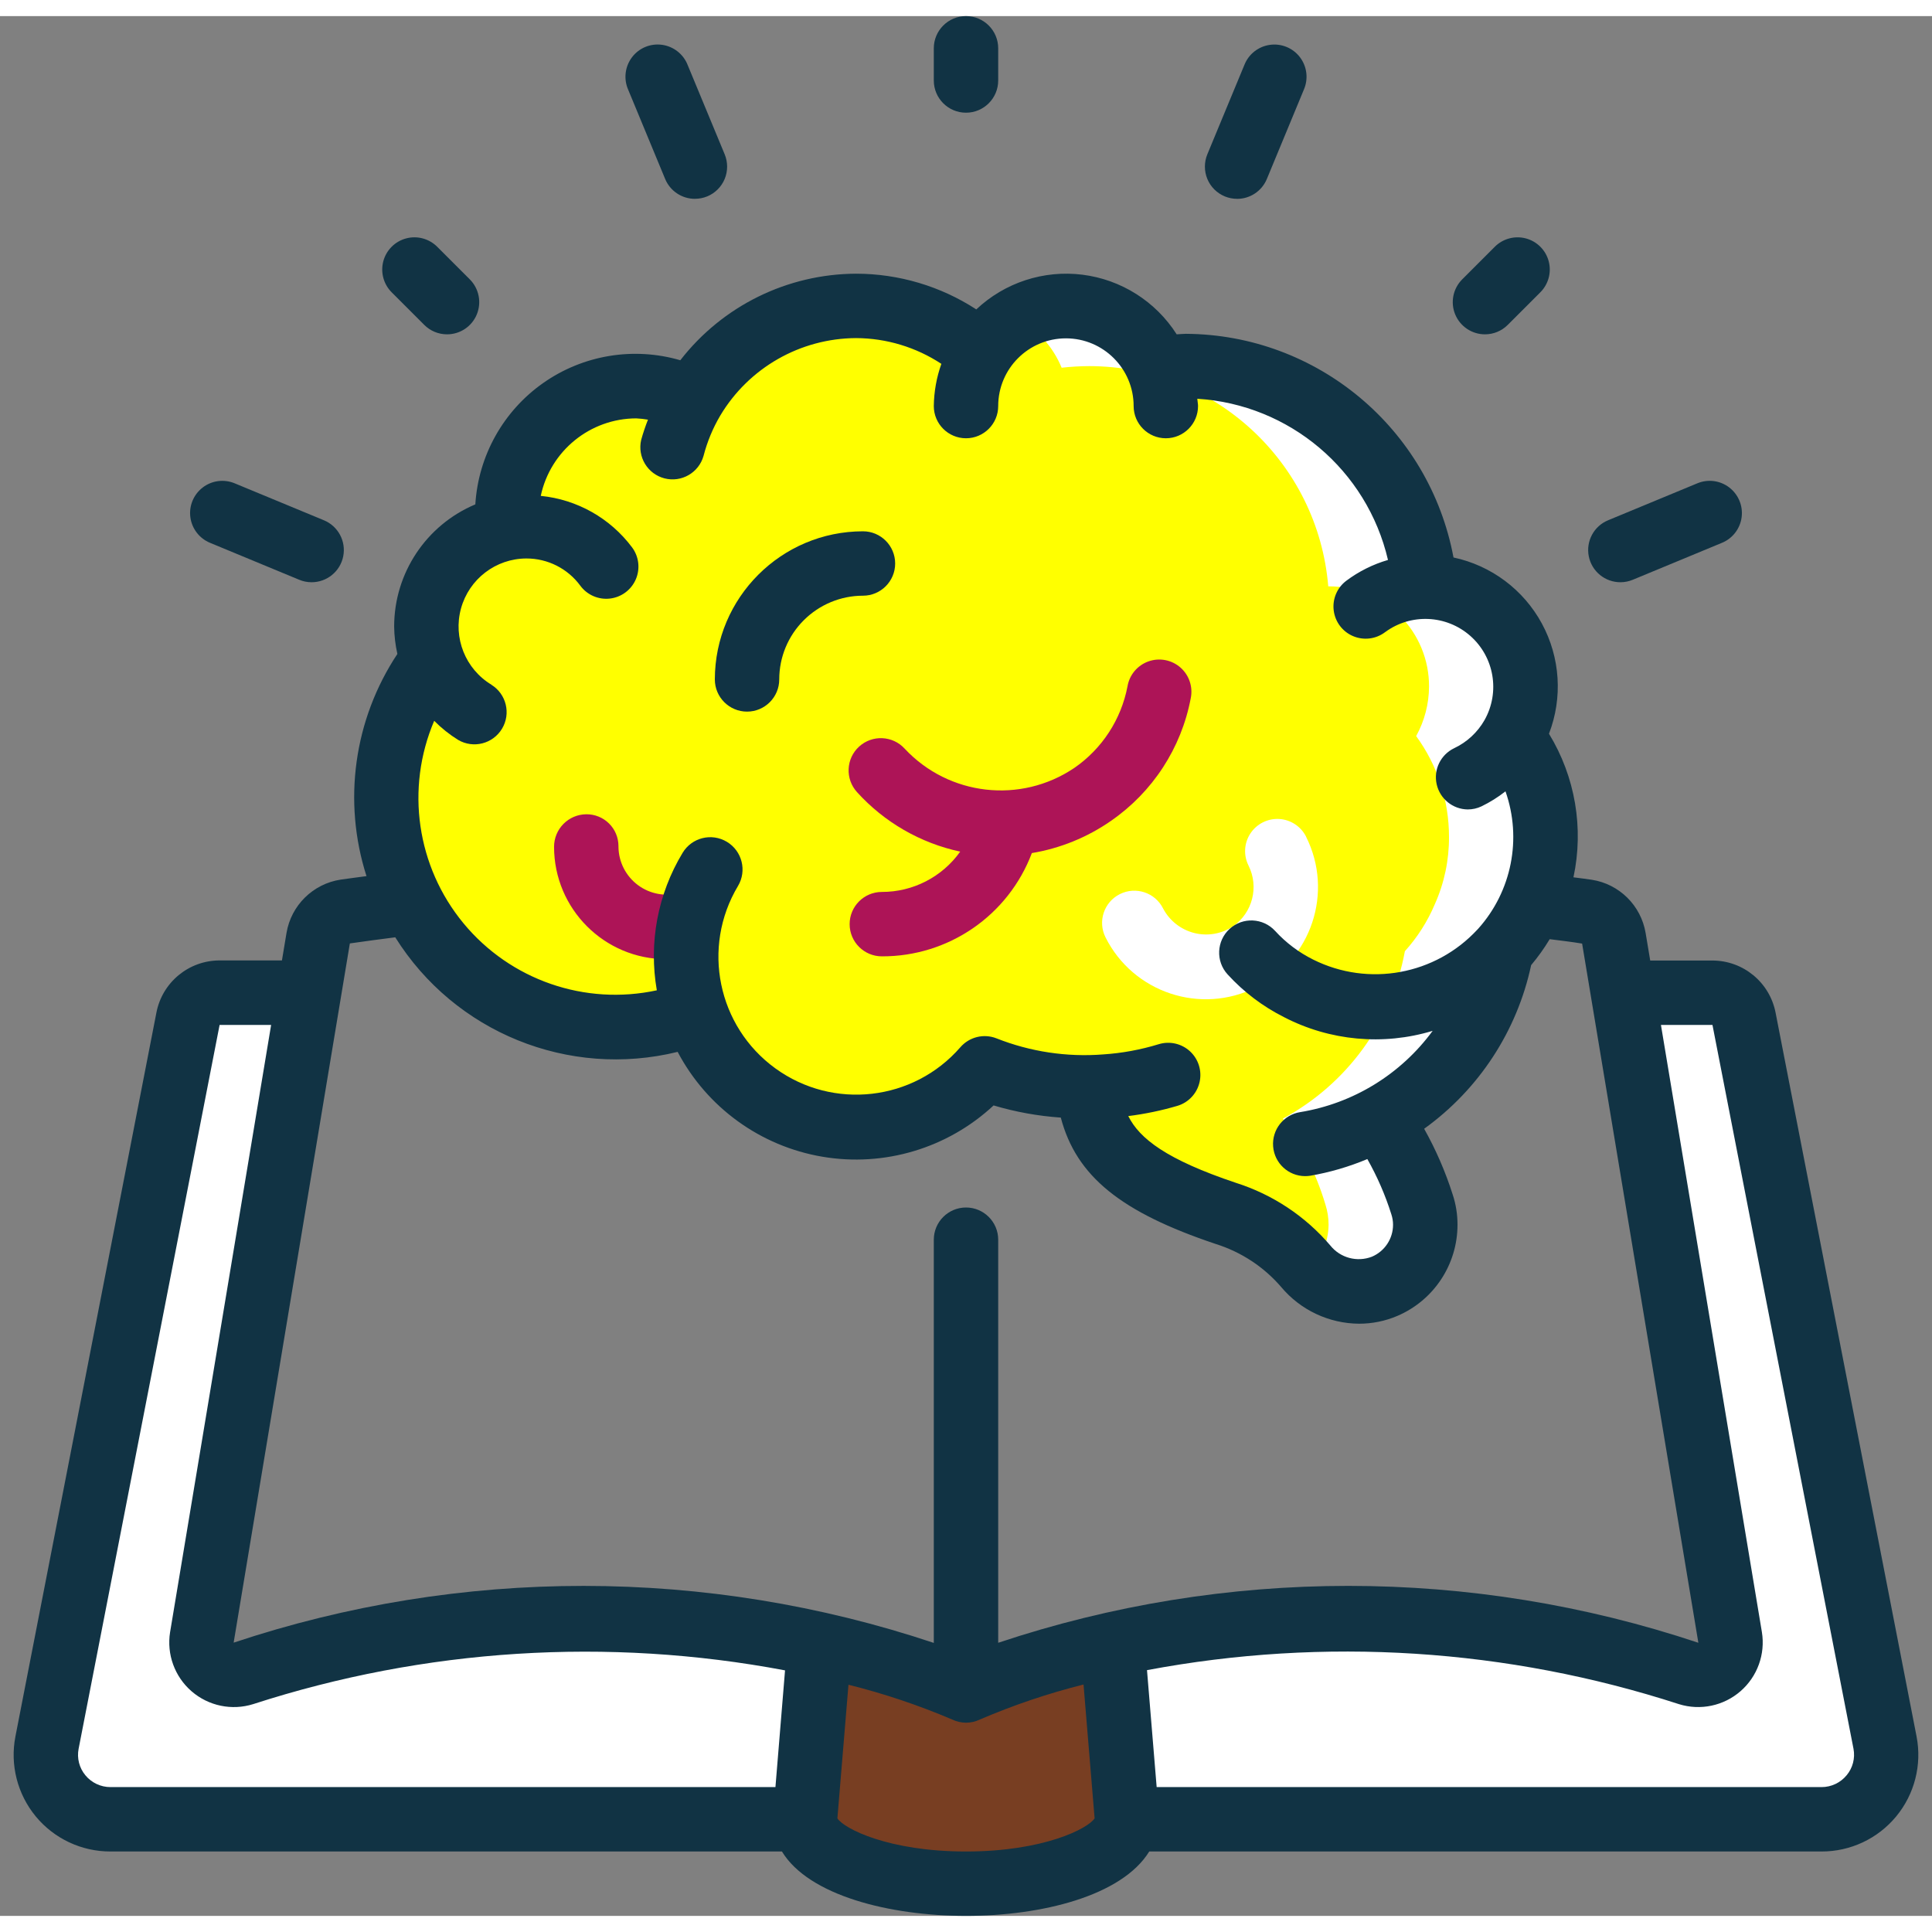 <svg height="512" viewBox="0 0 60 59" width="512" xmlns="http://www.w3.org/2000/svg"><rect x="0" y="0" width="60" height="59" fill="#808080" stroke="none"/><g id="Page-1" fill="none" fill-rule="evenodd"><g id="026---Idea" fill-rule="nonzero"><path id="Shape" d="m25.45 50.56-.45 5.44h-21.57c-.598.002-1.166-.264-1.547-.725-.381-.461-.537-1.068-.423-1.655l4.38-22.48c.091-.47.502-.809.98-.81h2.78l-3.33 20.02c-.054.343.073.689.335.917.262.228.623.304.955.203 5.777-1.887 11.952-2.201 17.89-.91z" fill="#fff"/><path id="Shape" d="m56.57 56h-21.57l-.45-5.44c5.938-1.291 12.113-.977 17.89.91.332.101.693.025.955-.203.262-.228.389-.574.335-.917l-3.33-20.02h2.78c.478.001.889.34.98.81l4.38 22.48c.114.587-.041 1.195-.423 1.655-.381.461-.949.727-1.547.725z" fill="#fff"/><path id="Shape" d="m58.54 53.62-4.38-22.48c-.091-.47-.502-.809-.98-.81h-2.78l.007.04c.38.088.673.389.753.77l4.38 22.48c.114.587-.041 1.195-.423 1.655-.381.461-.949.727-1.547.725h3c.598.002 1.166-.264 1.547-.725.381-.461.537-1.068.423-1.655z" fill="#fff"/><path id="Shape" d="m52.44 51.47c-5.777-1.887-11.952-2.201-17.89-.91-1.562.322-3.087.805-4.55 1.44-1.463-.635-2.988-1.118-4.55-1.44-5.938-1.291-12.113-.977-17.89.91-.332.101-.693.025-.955-.203-.262-.228-.389-.574-.335-.917l3.33-20.02.28-1.69c.072-.429.41-.763.84-.83.68-.1 1.38-.2 2.08-.28 1.222 2.375 3.669 3.869 6.34 3.87.843-.001 1.679-.15 2.47-.44.615 1.783 2.135 3.1 3.987 3.456s3.752-.307 4.983-1.736c1.001.389 2.066.589 3.14.59h.06c.21 1.8 1.15 2.86 4.29 3.91.962.307 1.821.875 2.48 1.64.588.728 1.584.984 2.45.63.763-.329 1.257-1.079 1.26-1.91.001-.217-.033-.433-.1-.64-.287-.955-.733-1.854-1.32-2.66 1.987-1.069 3.381-2.982 3.79-5.2.39-.431.704-.925.93-1.46.58.07 1.15.14 1.72.23.43.067.768.401.84.83l.28 1.69 3.33 20.02c.054.343-.073.689-.335.917-.262.228-.623.304-.955.203z" fill="transparent"/><path id="Shape" d="m53.73 50.35-3.33-20.02-.28-1.69c-.072-.429-.41-.763-.84-.83-.57-.09-1.14-.16-1.72-.23-.137.313-.304.611-.5.891.024.054.043.111.057.169l.28 1.69 3.33 20.02c.032.206-.003.416-.1.6.6.157 1.2.326 1.807.521.333.104.696.028.96-.2s.391-.577.336-.921z" fill="transparent"/><path id="Shape" d="m35 56c0 1.1-2.24 2-5 2s-5-.9-5-2l.45-5.44c1.562.322 3.087.805 4.55 1.44 1.463-.635 2.988-1.118 4.55-1.44z" fill="#783e22"/><path id="Shape" d="m48 25.49c.004.72-.146 1.433-.44 2.09-.226.535-.54 1.029-.93 1.46-.409 2.218-1.803 4.131-3.79 5.2.587.806 1.033 1.705 1.32 2.66.067.207.101.423.1.64-.003.831-.497 1.581-1.26 1.91-.866.354-1.862.098-2.45-.63-.659-.765-1.518-1.333-2.48-1.64-3.14-1.05-4.08-2.11-4.29-3.91h-.06c-1.074-.001-2.139-.201-3.14-.59-1.231 1.429-3.131 2.091-4.983 1.736s-3.373-1.673-3.987-3.456c-.791.29-1.627.439-2.47.44-2.703-.002-5.173-1.529-6.383-3.945-1.21-2.417-.954-5.309.663-7.475-.12-.327-.181-.672-.18-1.02-.003-1.486 1.044-2.767 2.5-3.06-.01-.12-.02-.24-.02-.37.001-2.231 1.809-4.039 4.04-4.04.606-.003 1.205.134 1.75.4 1.065-1.792 2.995-2.891 5.08-2.89 1.43-.005 2.812.518 3.88 1.47.613-.989 1.728-1.551 2.888-1.456 1.16.095 2.168.831 2.612 1.906.286-.032.573-.049.86-.05 3.875.006 7.099 2.979 7.42 6.84h.03c.824-0 1.614.328 2.196.912.582.584.907 1.375.904 2.198-.002.539-.14 1.068-.4 1.54.664.909 1.021 2.005 1.02 3.13z" fill="yellow"/><path id="Shape" d="m46.98 22.36c.26-.472.398-1.001.4-1.54.003-.824-.323-1.615-.904-2.198-.582-.584-1.372-.912-2.196-.912h-.03c-.321-3.861-3.545-6.834-7.42-6.84-.287.001-.574.018-.86.05-.335-.82-1.005-1.456-1.841-1.748-.836-.292-1.757-.211-2.529.221.618.337 1.102.876 1.37 1.527.286-.032.573-.049.86-.05 3.875.006 7.099 2.979 7.42 6.84h.03c.824-0 1.614.328 2.196.912.582.584.907 1.375.904 2.198-.002.539-.14 1.068-.4 1.54.664.909 1.021 2.005 1.02 3.13.004.72-.146 1.433-.44 2.09-.226.535-.54 1.029-.93 1.46-.409 2.218-1.803 4.131-3.79 5.2.587.806 1.033 1.705 1.32 2.66.067.207.101.423.1.64-.007.527-.216 1.031-.582 1.41.578.626 1.481.832 2.273.52.793-.312 1.312-1.079 1.309-1.93.001-.217-.033-.433-.1-.64-.287-.955-.733-1.854-1.32-2.66 1.987-1.069 3.381-2.982 3.79-5.2.39-.431.704-.925.93-1.46.294-.657.444-1.37.44-2.09.001-1.125-.356-2.221-1.02-3.13z" fill="white"/><path id="Shape" d="m40.562 25.483c-.161-.319-.48-.528-.836-.549-.357-.02-.697.151-.894.45s-.218.68-.057.999c.329.661.124 1.463-.482 1.885-.356.237-.795.312-1.209.206s-.764-.382-.963-.76c-.247-.494-.848-.694-1.342-.447s-.694.848-.447 1.342c.862 1.72 2.956 2.416 4.676 1.554 1.72-.862 2.416-2.956 1.554-4.676z" fill="white"/><path id="Shape" d="m34.5 24.994c1.295-.893 2.186-2.26 2.479-3.806.074-.354-.048-.72-.32-.958-.272-.238-.652-.311-.992-.19-.341.121-.59.416-.651.772-.196 1.031-.791 1.944-1.656 2.539-1.664 1.121-3.895.866-5.264-.6-.373-.409-1.006-.438-1.415-.066s-.438 1.006-.066 1.415c.848.937 1.969 1.583 3.205 1.848-.56.787-1.468 1.254-2.434 1.252-.552 0-1 .448-1 1s.448 1 1 1c2.07.008 3.928-1.27 4.659-3.207.882-.147 1.721-.488 2.455-.999z" fill="#ad1457"/><path id="Shape" d="m21.124 27.225c-.45.13-.936.043-1.312-.237-.376-.28-.6-.719-.605-1.188v-.025c-.001-.264-.106-.517-.294-.702-.188-.185-.442-.288-.706-.285-.555.005-1.001.457-1 1.012.001 1.924 1.558 3.485 3.482 3.489.339-.001.675-.051 1-.147.526-.16.823-.715.667-1.241s-.709-.828-1.237-.676z" fill="#ad1457"/><path id="Shape" d="m27.8 17c0-.552-.448-1-1-1-2.539.003-4.597 2.061-4.6 4.6 0 .552.448 1 1 1s1-.448 1-1c0-.69.274-1.351.762-1.838s1.149-.762 1.838-.762c.552 0 1-.448 1-1z" fill="#134"/><g fill="#134"><path id="Shape" d="m30 3c-.552 0-1-.448-1-1v-1c0-.552.448-1 1-1s1 .448 1 1v1c0 .552-.448 1-1 1z"/><path id="Shape" d="m46.117 9.883c-.404-0-.769-.244-.924-.617s-.069-.804.217-1.09l1-1c.251-.26.623-.364.973-.273.35.092.623.365.714.714.092.35-.013.721-.273.973l-1 1c-.187.188-.442.293-.707.293z"/><path id="Shape" d="m13.883 9.883c-.265-0-.52-.105-.707-.293l-1-1c-.26-.251-.364-.623-.273-.973.092-.35.365-.623.714-.714.35-.092.721.013.973.273l1 1c.286.286.371.716.217 1.09s-.519.617-.924.617z"/><path id="Shape" d="m21.581 5.675c-.404 0-.769-.243-.924-.617l-1.148-2.772c-.146-.332-.101-.716.117-1.006s.576-.438.935-.388c.359.05.663.29.795.627l1.149 2.772c.102.245.102.521.001.766-.101.245-.296.44-.542.542-.122.05-.252.075-.383.075z"/><path id="Shape" d="m38.419 5.675c-.131-0-.261-.026-.383-.076-.245-.102-.44-.296-.541-.541s-.101-.521 0-.766l1.149-2.772c.132-.338.436-.578.795-.627.359-.05.717.099.935.388s.263.674.117 1.006l-1.148 2.772c-.155.374-.52.617-.924.617z"/><path id="Shape" d="m50.325 17.582c-.478.001-.891-.336-.984-.805-.093-.469.158-.938.601-1.12l2.772-1.148c.33-.137.708-.087.991.131.283.218.429.57.383.924-.047.354-.279.657-.609.793l-2.771 1.148c-.121.051-.252.077-.383.077z"/><path id="Shape" d="m9.675 17.582c-.131-0-.262-.026-.383-.077l-2.771-1.148c-.33-.137-.562-.439-.609-.793-.047-.354.099-.706.383-.924.283-.218.661-.267.991-.131l2.772 1.148c.442.182.694.651.601 1.12-.093.469-.506.806-.984.805z"/></g><path id="Shape" d="m55.143 30.953c-.181-.942-1.004-1.622-1.963-1.623h-1.931l-.142-.851c-.142-.855-.815-1.523-1.671-1.657-.19-.03-.382-.05-.571-.076.327-1.529.055-3.125-.76-4.459.431-1.118.35-2.368-.22-3.421s-1.574-1.803-2.745-2.053c-.749-4.008-4.236-6.921-8.313-6.946-.1 0-.189.013-.284.016-.652-1.023-1.726-1.702-2.929-1.852-1.204-.15-2.411.246-3.294 1.078-1.111-.722-2.408-1.108-3.734-1.109-2.136.009-4.149 1-5.458 2.688-1.453-.424-3.021-.164-4.259.707-1.239.871-2.014 2.258-2.107 3.769-1.527.642-2.52 2.136-2.521 3.792.003.287.037.573.1.853-1.35 2.035-1.703 4.574-.959 6.9-.268.037-.542.07-.8.108-.86.13-1.54.798-1.684 1.656l-.142.854h-1.936c-.957.001-1.78.679-1.962 1.619l-4.379 22.482c-.171.88.061 1.791.632 2.483.571.691 1.422 1.091 2.319 1.089h20.854c.828 1.366 3.344 2 5.716 2 2.347 0 4.839-.619 5.691-2h20.879c.897.002 1.747-.398 2.318-1.089.571-.691.803-1.602.633-2.482zm-39.878-10.187c-.812-.488-1.199-1.457-.948-2.371.252-.913 1.081-1.548 2.028-1.551.663-.002 1.287.313 1.679.848.213.287.563.438.918.397.355-.041.661-.268.803-.596.142-.328.098-.707-.115-.993-.679-.908-1.708-1.488-2.836-1.6.298-1.4 1.533-2.403 2.965-2.407.122.006.244.02.364.04-.08.205-.151.414-.21.626-.124.529.197 1.061.723 1.197.527.136 1.065-.174 1.213-.697.114-.44.288-.861.519-1.252.887-1.486 2.487-2.399 4.218-2.407.942.004 1.862.282 2.649.8-.15.421-.229.864-.235 1.311 0 .552.448 1 1 1s1-.448 1-1c0-1.162.942-2.103 2.103-2.103s2.103.942 2.103 2.103c0 .552.448 1 1 1s1-.448 1-1c0-.077-.019-.15-.023-.227 2.863.177 5.271 2.212 5.922 5.006-.466.136-.904.354-1.293.645-.286.214-.436.565-.393.92.043.355.271.66.6.8.329.14.707.095.993-.12.799-.592 1.903-.544 2.649.113.746.658.93 1.747.443 2.614-.218.383-.548.689-.947.876-.418.202-.642.666-.54 1.119.102.453.502.777.966.781.147 0.0.291-.032.424-.095.265-.128.515-.285.747-.467.517 1.47.193 3.104-.846 4.265l-.024.025c-1.303 1.411-3.381 1.793-5.1.936-.447-.222-.848-.524-1.185-.892-.373-.407-1.006-.435-1.413-.062-.407.373-.435 1.006-.062 1.413.497.545 1.09.994 1.749 1.326 1.425.739 3.083.892 4.619.427-.988 1.349-2.467 2.256-4.118 2.525-.514.084-.877.547-.836 1.066.041.519.473.919.993.921.053-0.0.106-.004.159-.012.609-.105 1.204-.279 1.774-.518.308.545.558 1.12.746 1.717.034.104.052.213.052.323-0.0.432-.258.823-.656.992-.46.178-.982.038-1.291-.347-.774-.909-1.789-1.583-2.927-1.945-2.161-.724-2.995-1.371-3.349-2.075.519-.065 1.032-.172 1.533-.32.342-.105.601-.384.681-.733.08-.348-.032-.713-.294-.956s-.633-.328-.975-.223c-.561.172-1.14.279-1.726.317-1.128.088-2.262-.083-3.314-.5-.395-.154-.844-.042-1.121.279-1.456 1.672-3.948 1.957-5.743.655-1.795-1.302-2.3-3.758-1.163-5.662.285-.474.131-1.09-.344-1.375s-1.09-.131-1.375.344c-.773 1.28-1.057 2.795-.8 4.268-2.233.483-4.549-.319-6.004-2.081-1.455-1.761-1.806-4.187-.91-6.288.224.226.473.425.744.593.472.277 1.079.122 1.362-.347.283-.469.135-1.078-.33-1.366zm-4.4 8.033c.461-.068.937-.128 1.41-.19 1.849 2.955 5.385 4.389 8.77 3.558.909 1.726 2.571 2.93 4.495 3.256 1.924.326 3.889-.263 5.317-1.593.68.203 1.38.329 2.087.378.483 1.832 1.879 2.942 4.812 3.925.791.248 1.496.712 2.036 1.341.6.714 1.483 1.129 2.416 1.135.408-0.0.812-.082 1.187-.242 1.134-.484 1.869-1.598 1.869-2.831.001-.321-.05-.641-.152-.946-.225-.707-.521-1.388-.884-2.035 1.7-1.222 2.885-3.034 3.323-5.082.213-.253.406-.523.576-.806.335.043.67.081 1.007.137l3.61 21.714c-7.056-2.356-14.688-2.356-21.744 0v-12.518c0-.552-.448-1-1-1s-1 .448-1 1v12.522c-7.056-2.358-14.687-2.361-21.744-.008zm-8.214 25.833c-.189-.228-.266-.529-.21-.82l4.379-22.482h1.6l-3.138 18.859c-.11.686.142 1.381.668 1.836.526.455 1.249.606 1.913.398 5.331-1.727 11.01-2.088 16.517-1.048l-.298 3.625h-20.652c-.302 0-.588-.135-.779-.368zm27.349 2.368c-2.409 0-3.791-.712-3.994-1.029l.344-4.15c1.1.274 2.176.635 3.218 1.079.135.065.282.099.432.1.15-0.0.298-.034.433-.1 1.042-.447 2.117-.81 3.217-1.086l.344 4.156c-.203.318-1.585 1.03-3.994 1.03zm27.349-2.368c-.191.233-.477.368-.779.368h-20.649l-.3-3.632c5.51-1.037 11.191-.674 16.524 1.057.663.205 1.386.052 1.909-.404.524-.456.774-1.15.663-1.835l-3.135-18.855h1.6l4.38 22.48c.055.292-.023.593-.213.821z" fill="#134"/></g></g></svg>